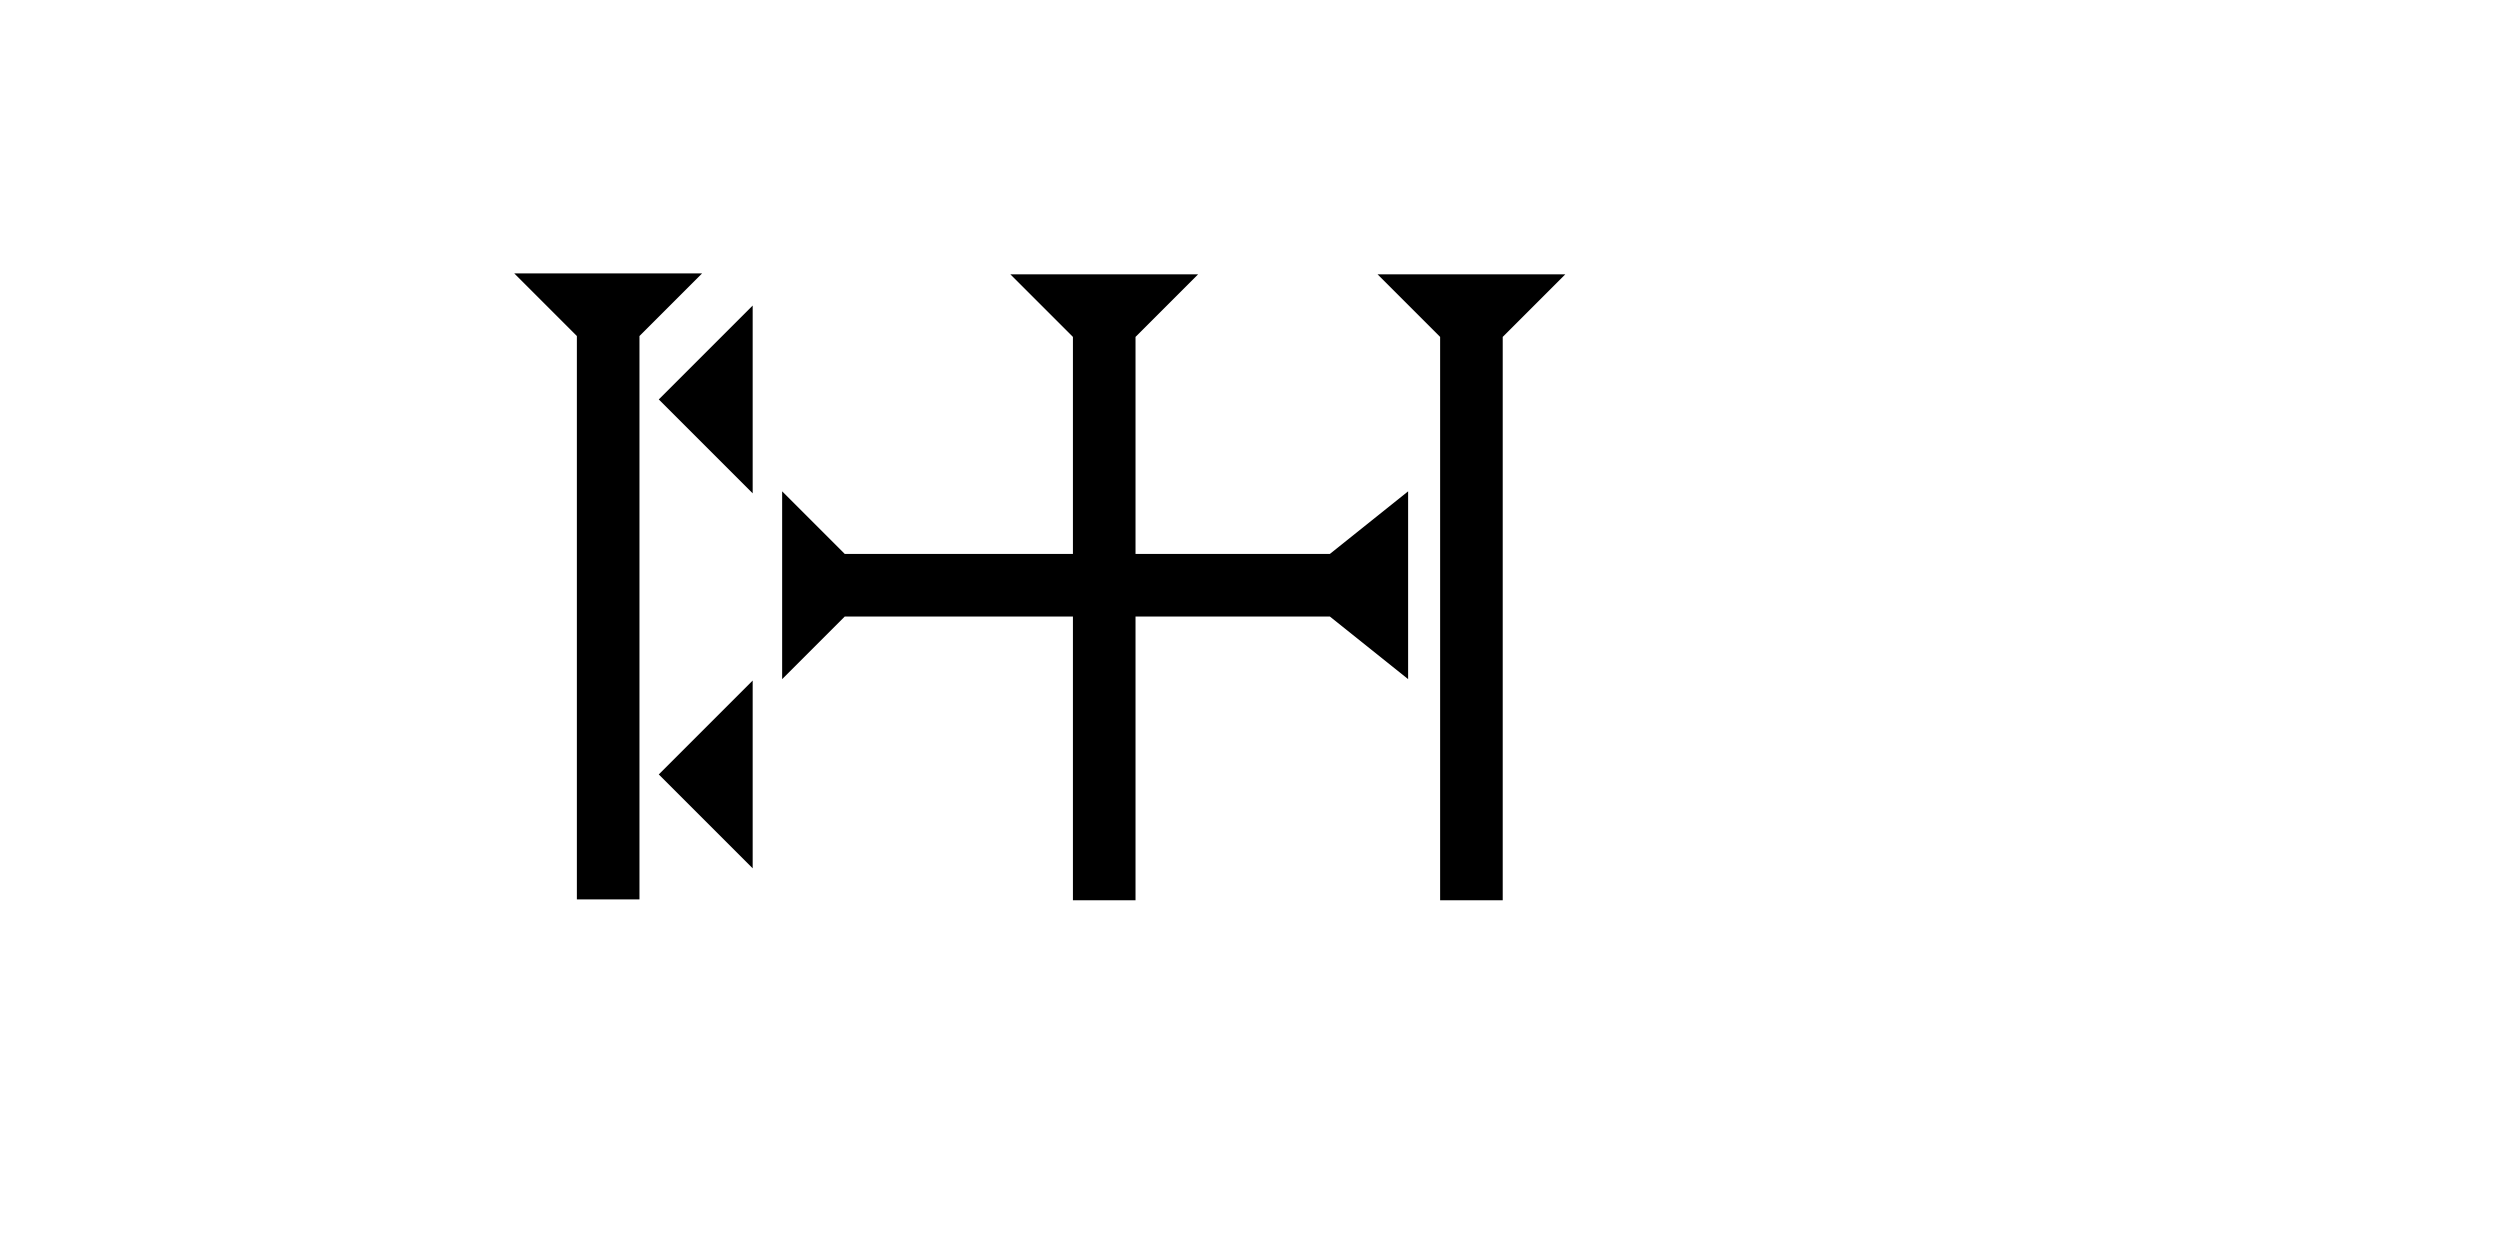 <?xml version="1.0" encoding="UTF-8" standalone="no"?>
<svg
   xmlns:dc="http://purl.org/dc/elements/1.1/"
   xmlns:cc="http://creativecommons.org/ns#"
   xmlns:rdf="http://www.w3.org/1999/02/22-rdf-syntax-ns#"
   xmlns:svg="http://www.w3.org/2000/svg"
   xmlns="http://www.w3.org/2000/svg"
   width="160"
   height="80"
   viewBox="0 0 42.333 21.167"
   version="1.1"
   id="svg8">
  <defs
     id="defs2" />
  <g
     id="layer1">
    <g
       id="g857"
       transform="matrix(0.265,0,0,0.265,23.326,4.645)">
      <title
         id="title853">Down Vertical Mark, DV</title>
      <polygon
         points="12,0 8,4 8,40 4,40 4,4 0,0 "
         style="fill:black"
         id="polygon855" />
    </g>
    <polygon
       points="6,12 0,6 6,0 "
       style="fill:black"
       id="polygon882"
       transform="matrix(0.265,0,0,0.265,11.155,11.524)">
      <title
         id="title896">Heel Mark, HE</title>
    </polygon>
    <polygon
       points="6,12 0,6 6,0 "
       style="fill:black"
       id="polygon900"
       transform="matrix(0.265,0,0,0.265,11.155,5.174)">
      <title
         id="title898">Heel Mark, HE</title>
    </polygon>
    <g
       id="g944"
       transform="matrix(0.265,0,0,0.265,8.708,4.63)">
      <title
         id="title940">Down Vertical Mark, DV</title>
      <polygon
         points="8,40 4,40 4,4 0,0 12,0 8,4 "
         style="fill:black"
         id="polygon942" />
    </g>
    <polygon
       points="8,4 8,35 12,40 0,40 4,35 4,4 0,0 12,0 "
       style="fill:black"
       id="polygon920"
       transform="matrix(0,-0.265,0.265,0,13.244,11.5)">
      <title
         id="title941">Right Horizontal Barbell Mark, RHBB</title>
    </polygon>
    <g
       id="g938"
       transform="matrix(0.265,0,0,0.265,17.108,4.645)">
      <title
         id="title934">Down Vertical Mark, DV</title>
      <polygon
         points="8,40 4,40 4,4 0,0 12,0 8,4 "
         style="fill:black"
         id="polygon936" />
    </g>
   
  </g>
</svg>
